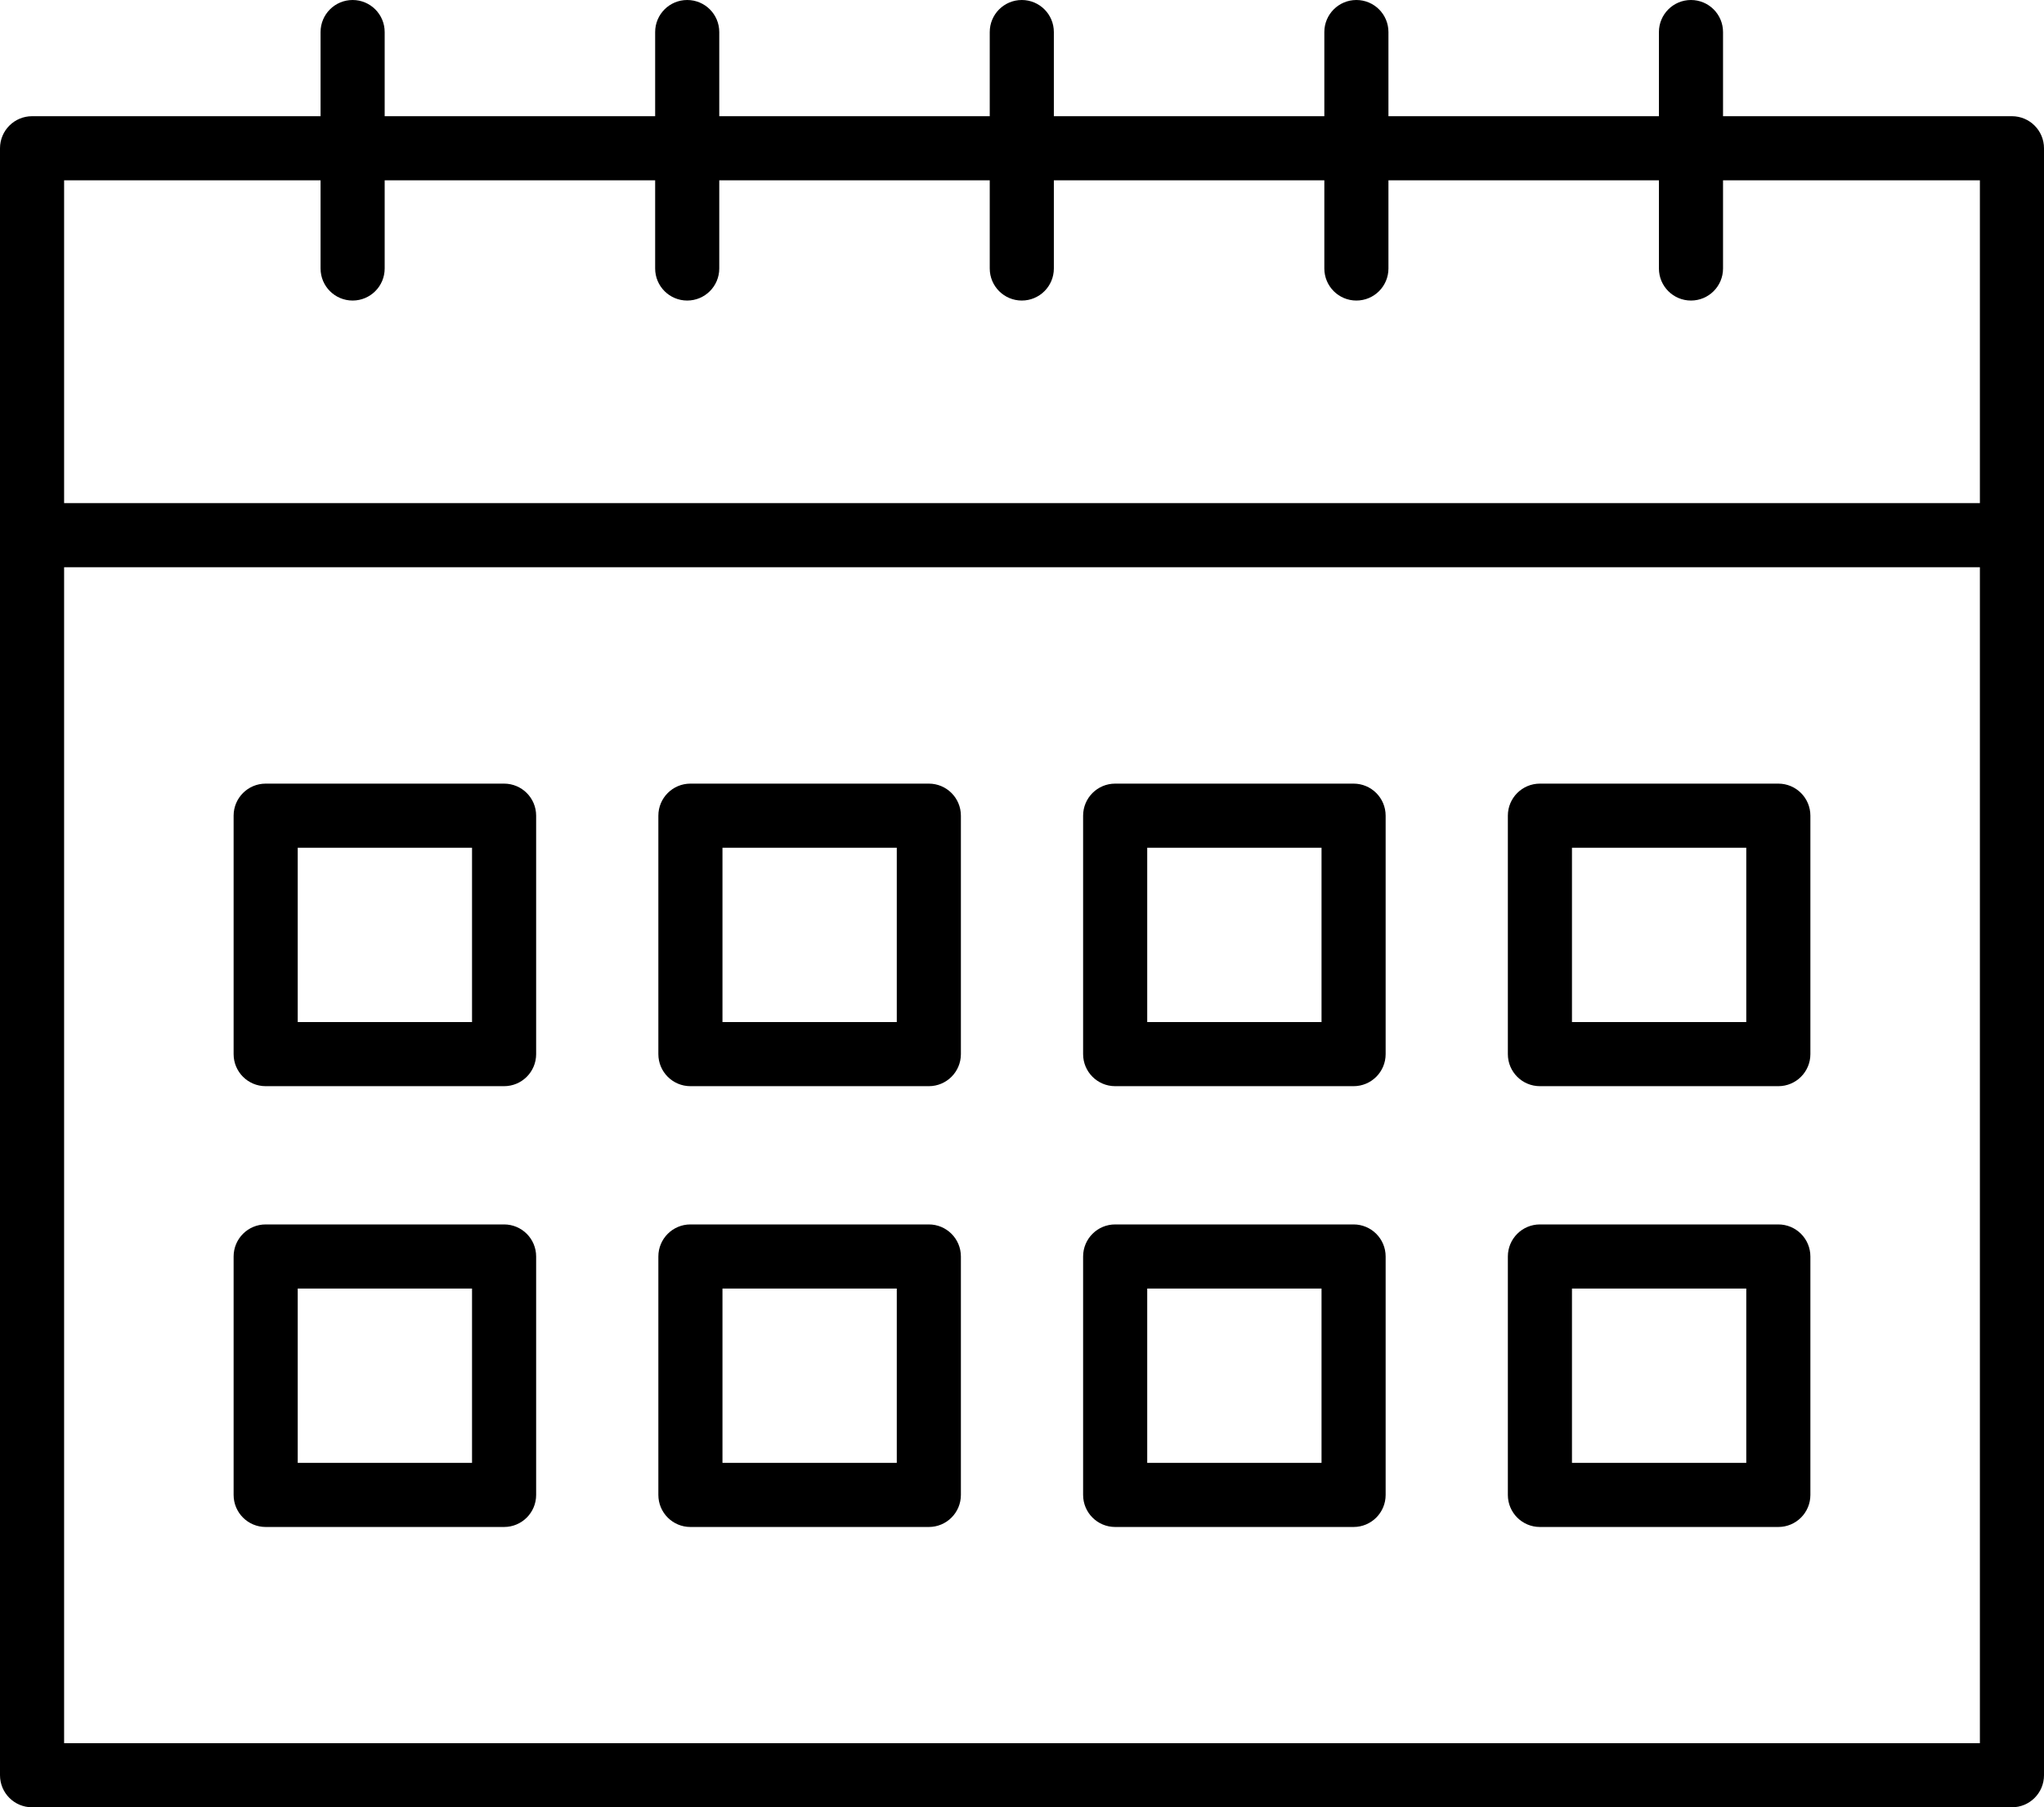 <?xml version="1.0" encoding="UTF-8"?><svg id="Layer_2" xmlns="http://www.w3.org/2000/svg" viewBox="0 0 510.1 451"><path d="M502.1,451H8c-4.42,0-8-3.58-8-8V37c0-4.42,3.58-8,8-8H502.1c4.42,0,8,3.58,8,8V443c0,4.42-3.58,8-8,8ZM16,435H494.1V45H16V435Z"/><path d="M422,75c-4.42,0-8-3.58-8-8V8c0-4.42,3.58-8,8-8s8,3.58,8,8v59c0,4.42-3.58,8-8,8Z"/><path d="M338.5,75c-4.42,0-8-3.58-8-8V8c0-4.42,3.58-8,8-8s8,3.58,8,8v59c0,4.42-3.58,8-8,8Z"/><path d="M255,75c-4.42,0-8-3.58-8-8V8c0-4.42,3.58-8,8-8s8,3.58,8,8v59c0,4.42-3.58,8-8,8Z"/><path d="M171.5,75c-4.42,0-8-3.58-8-8V8c0-4.42,3.58-8,8-8s8,3.58,8,8v59c0,4.42-3.58,8-8,8Z"/><path d="M88,75c-4.42,0-8-3.58-8-8V8c0-4.42,3.58-8,8-8s8,3.58,8,8v59c0,4.42-3.58,8-8,8Z"/><path d="M502.1,141.55H8c-4.42,0-8-3.58-8-8s3.58-8,8-8H502.1c4.42,0,8,3.58,8,8s-3.58,8-8,8Z"/><path d="M231.8,271.05h-59.5c-4.42,0-8-3.58-8-8v-59.5c0-4.42,3.58-8,8-8h59.5c4.42,0,8,3.58,8,8v59.5c0,4.42-3.58,8-8,8Zm-51.5-16h43.5v-43.5h-43.5v43.5Z"/><path d="M337.8,271.05h-59.5c-4.42,0-8-3.58-8-8v-59.5c0-4.42,3.58-8,8-8h59.5c4.42,0,8,3.58,8,8v59.5c0,4.42-3.58,8-8,8Zm-51.5-16h43.5v-43.5h-43.5v43.5Z"/><path d="M443.8,271.05h-59.5c-4.42,0-8-3.58-8-8v-59.5c0-4.42,3.58-8,8-8h59.5c4.42,0,8,3.58,8,8v59.5c0,4.42-3.58,8-8,8Zm-51.5-16h43.5v-43.5h-43.5v43.5Z"/><path d="M231.8,381.05h-59.5c-4.42,0-8-3.58-8-8v-59.5c0-4.42,3.58-8,8-8h59.5c4.42,0,8,3.58,8,8v59.5c0,4.42-3.58,8-8,8Zm-51.5-16h43.5v-43.5h-43.5v43.5Z"/><path d="M125.8,271.05h-59.5c-4.42,0-8-3.58-8-8v-59.5c0-4.42,3.58-8,8-8h59.5c4.42,0,8,3.58,8,8v59.5c0,4.42-3.58,8-8,8Zm-51.5-16h43.5v-43.5h-43.5v43.5Z"/><path d="M125.8,381.05h-59.5c-4.42,0-8-3.58-8-8v-59.5c0-4.42,3.58-8,8-8h59.5c4.42,0,8,3.58,8,8v59.5c0,4.42-3.58,8-8,8Zm-51.5-16h43.5v-43.5h-43.5v43.5Z"/><path d="M337.8,381.05h-59.5c-4.42,0-8-3.58-8-8v-59.5c0-4.42,3.58-8,8-8h59.5c4.42,0,8,3.58,8,8v59.5c0,4.42-3.58,8-8,8Zm-51.5-16h43.5v-43.5h-43.5v43.5Z"/><path d="M443.8,381.05h-59.5c-4.42,0-8-3.58-8-8v-59.5c0-4.42,3.58-8,8-8h59.5c4.42,0,8,3.58,8,8v59.5c0,4.42-3.58,8-8,8Zm-51.5-16h43.5v-43.5h-43.5v43.5Z"/></svg>